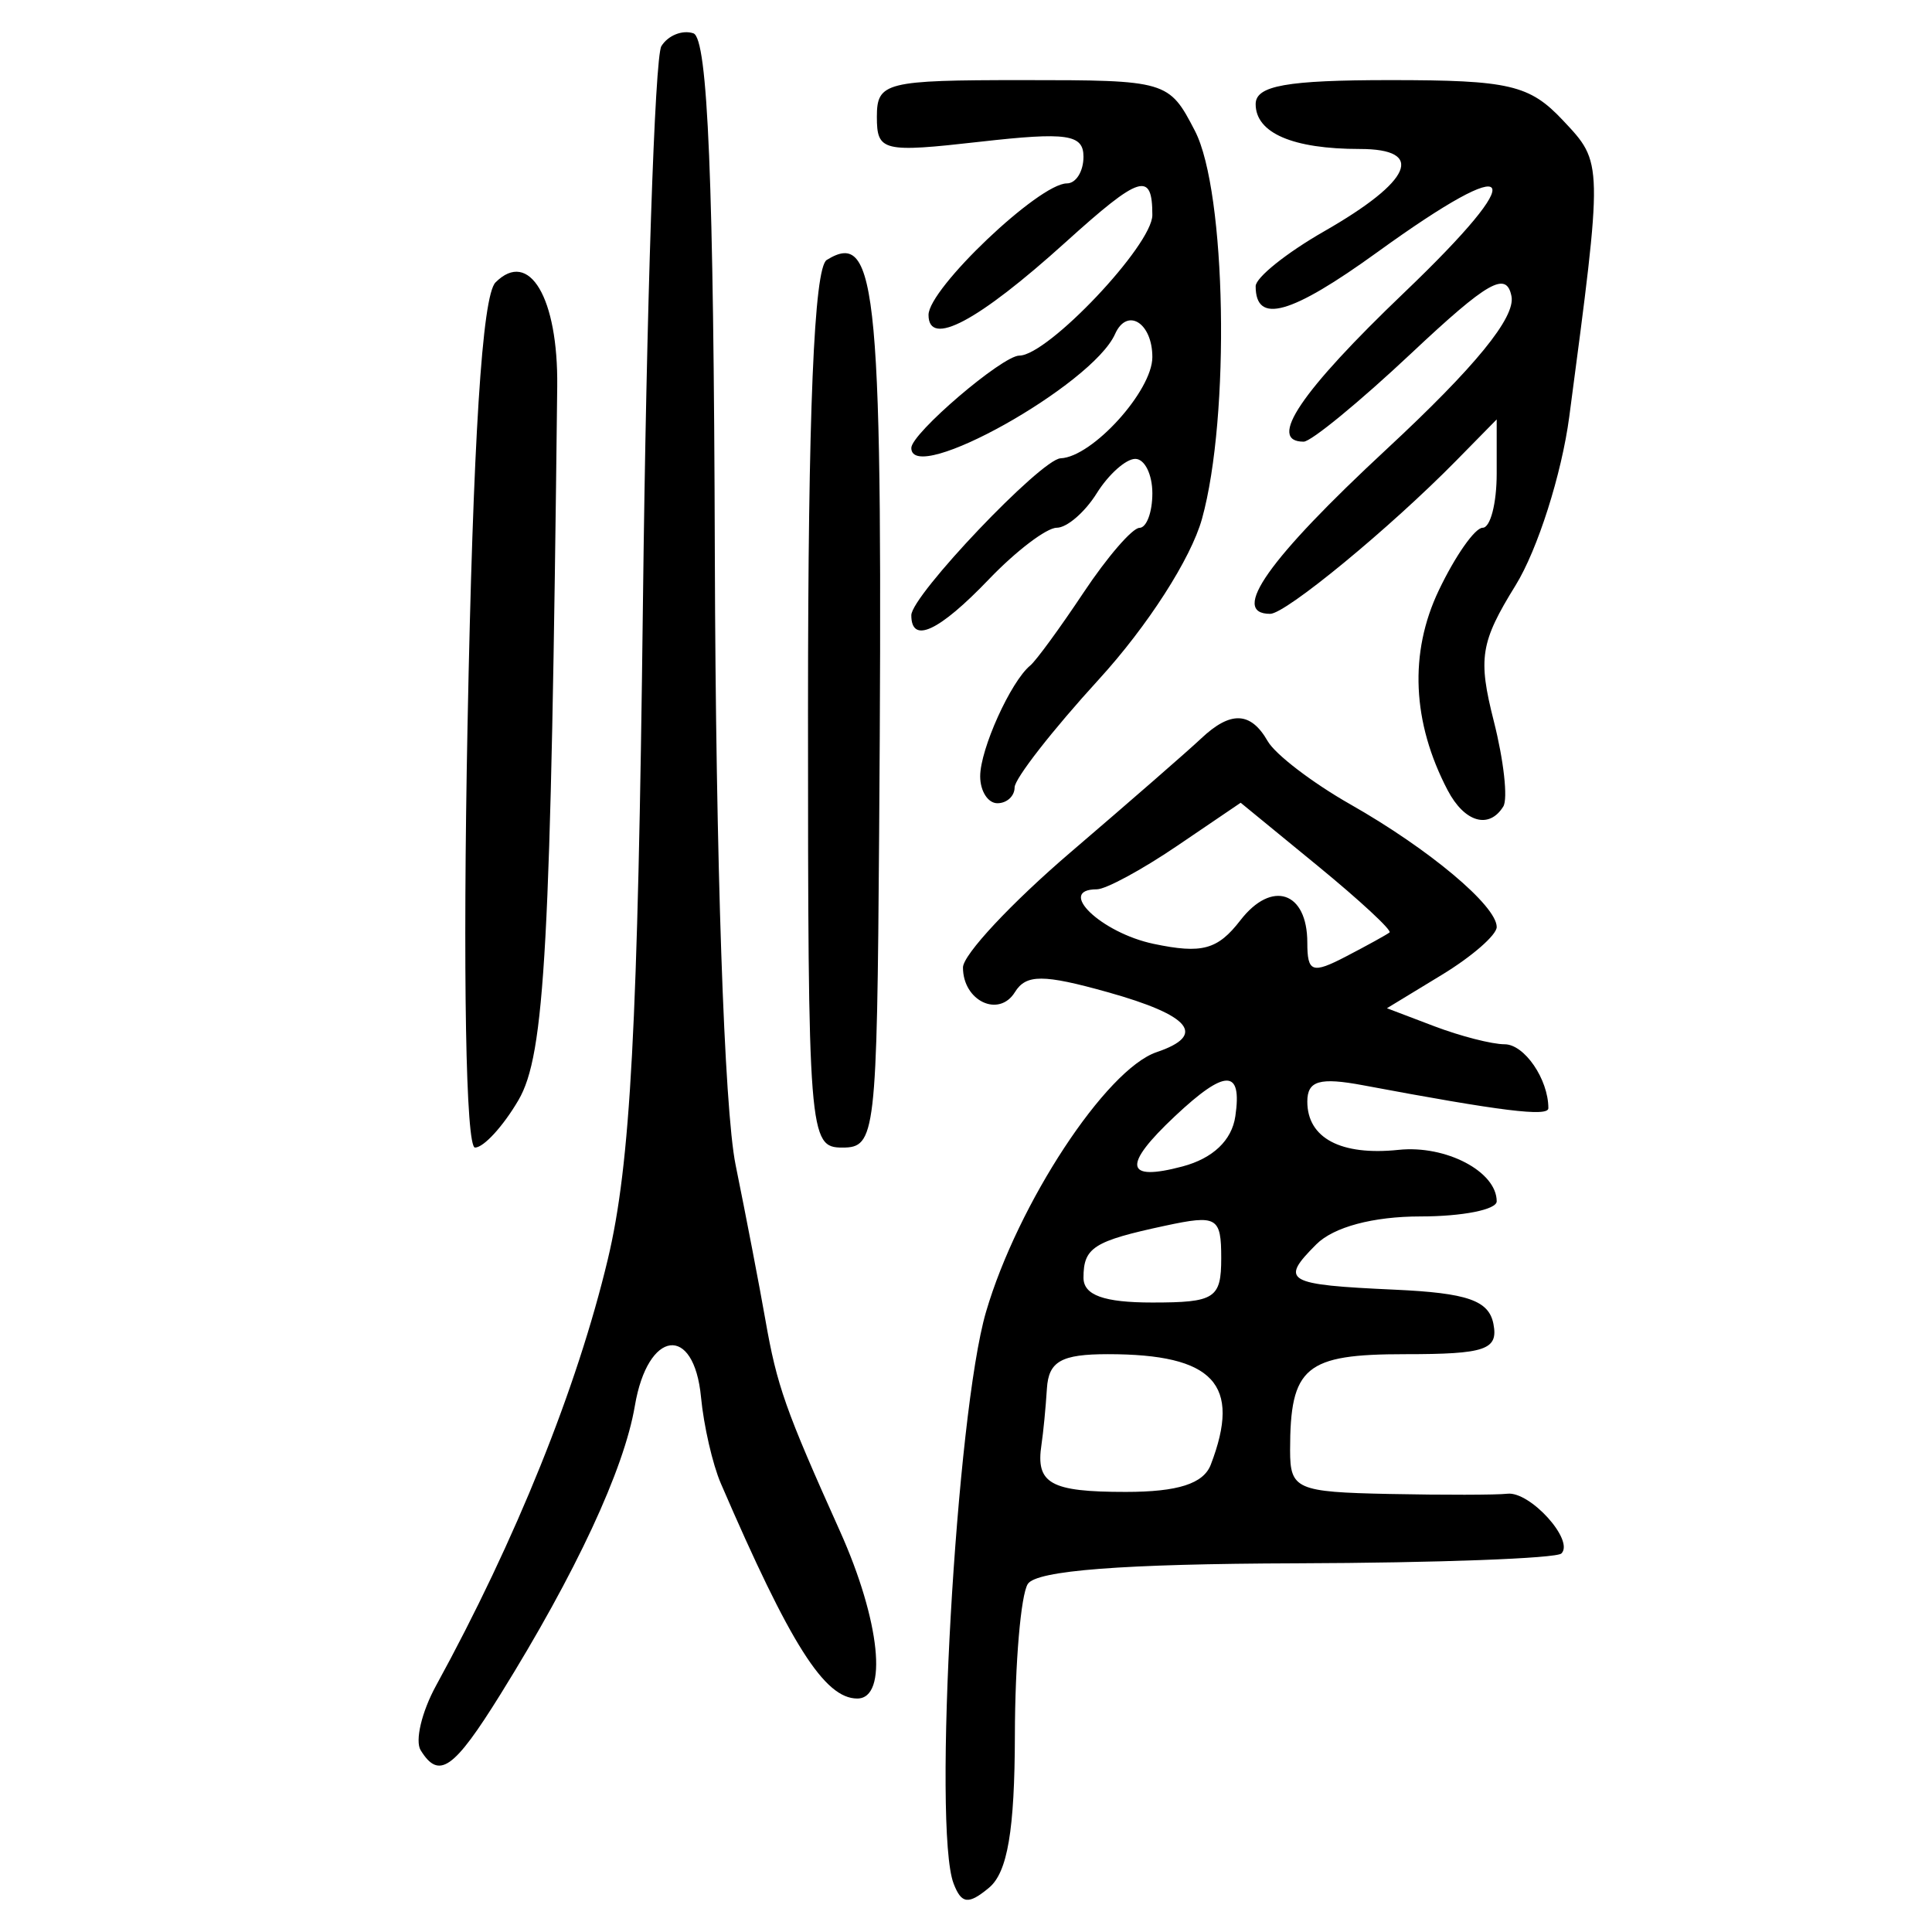 <?xml version="1.0" encoding="UTF-8" standalone="no"?>
<!-- Created with Inkscape (http://www.inkscape.org/) -->

<svg
   xmlns:dc="http://purl.org/dc/elements/1.1/"
   xmlns:cc="http://creativecommons.org/ns#"
   xmlns:rdf="http://www.w3.org/1999/02/22-rdf-syntax-ns#"
   xmlns:svg="http://www.w3.org/2000/svg"
   xmlns="http://www.w3.org/2000/svg"
   xmlns:sodipodi="http://sodipodi.sourceforge.net/DTD/sodipodi-0.dtd"
   xmlns:inkscape="http://www.inkscape.org/namespaces/inkscape"
   width="300"
   height="300"
   id="svg2"
   version="1.1"
   inkscape:version="0.48.4 r9939"
   sodipodi:docname="image-seal.svg">
  <defs
     id="defs4" />
  <sodipodi:namedview
     id="base"
     pagecolor="#ffffff"
     bordercolor="#666666"
     borderopacity="1.0"
     inkscape:pageopacity="0.0"
     inkscape:pageshadow="2"
     inkscape:zoom="2.0018437"
     inkscape:cx="145.03351"
     inkscape:cy="130.6666"
     inkscape:document-units="px"
     inkscape:current-layer="layer1"
     showgrid="false"
     inkscape:window-width="1215"
     inkscape:window-height="1000"
     inkscape:window-x="65"
     inkscape:window-y="24"
     inkscape:window-maximized="1"
     fit-margin-top="10"
     fit-margin-left="10"
     fit-margin-right="10"
     fit-margin-bottom="10" />
  <g
     inkscape:label="Calque 1"
     inkscape:groupmode="layer"
     id="layer1"
     transform="translate(0,-752.362)">
    <path
       style="fill:#000000"
       d="m 148.071,1044.826 c -3.256,-8.486 0.4,-72.911 5.037,-88.752 4.918,-16.802 18.63,-37.674 26.498,-40.336 7.807,-2.641 5.311,-5.697 -7.604,-9.313 -10.001,-2.8 -12.677,-2.801 -14.405,-0.005 -2.486,4.023 -8.067,1.375 -8.067,-3.828 0,-1.973 7.519,-10.023 16.709,-17.888 9.19,-7.865 18.299,-15.804 20.242,-17.642 4.594,-4.346 7.725,-4.227 10.37,0.392 1.176,2.054 6.95,6.467 12.832,9.808 12.217,6.94 22.725,15.746 22.725,19.045 0,1.236 -3.835,4.579 -8.523,7.43 l -8.523,5.183 7.36,2.798 c 4.048,1.539 8.957,2.798 10.91,2.798 3.079,0 6.796,5.43 6.796,9.928 0,1.368 -7.315,0.463 -28.74,-3.557 -6.776,-1.271 -8.689,-0.715 -8.689,2.525 0,5.677 5.217,8.438 14.169,7.499 7.351,-0.771 15.239,3.367 15.239,7.993 0,1.29 -5.328,2.346 -11.84,2.346 -7.346,0 -13.482,1.643 -16.168,4.328 -5.727,5.727 -4.786,6.271 12.168,7.044 11.308,0.515 14.634,1.673 15.336,5.337 0.765,3.994 -1.241,4.679 -13.718,4.679 -15.527,0 -17.86,1.949 -17.86,14.923 0,6.051 0.983,6.485 15.372,6.782 8.455,0.174 16.716,0.158 18.358,-0.035 3.518,-0.415 10.445,7.231 8.401,9.274 -0.773,0.773 -19.291,1.462 -41.151,1.53 -26.986,0.084 -40.376,1.114 -41.71,3.208 -1.08,1.696 -1.983,12.261 -2.005,23.477 -0.03,14.754 -1.141,21.305 -4.02,23.694 -3.204,2.659 -4.275,2.529 -5.5,-0.663 z m 39.938,-65.029 c 4.8,-12.507 0.469,-17.159 -15.973,-17.159 -7.245,0 -9.208,1.108 -9.473,5.347 -0.184,2.941 -0.563,6.851 -0.842,8.689 -0.921,6.066 1.366,7.352 13.078,7.352 8.099,0 12.075,-1.273 13.21,-4.229 z m 1.623,-32.075 c 0,-6.38 -0.65,-6.757 -8.689,-5.033 -11.129,2.387 -12.699,3.385 -12.699,8.076 0,2.712 3.165,3.852 10.694,3.852 9.712,0 10.694,-0.633 10.694,-6.896 z m 2.191,-22.024 c 1.08,-7.379 -1.533,-7.385 -9.371,-0.021 -8.187,7.691 -7.814,10.198 1.164,7.812 4.719,-1.254 7.658,-4.043 8.206,-7.789 z m 23.943,-28.544 c 0.405,-0.328 -4.63,-4.994 -11.189,-10.369 l -11.925,-9.772 -9.903,6.721 c -5.447,3.696 -11.039,6.721 -12.427,6.721 -6.379,0 0.652,6.755 8.816,8.47 7.504,1.577 9.936,0.916 13.469,-3.658 4.875,-6.31 10.392,-4.473 10.392,3.46 0,4.624 0.751,4.893 6.015,2.154 3.308,-1.721 6.347,-3.398 6.752,-3.727 z M 65.321,1024.139 c -0.905,-1.464 0.168,-5.976 2.385,-10.025 12.411,-22.672 21.897,-46.214 26.667,-66.179 3.542,-14.823 4.677,-36.04 5.463,-102.047 0.545,-45.833 1.834,-84.696 2.863,-86.361 1.029,-1.665 3.265,-2.562 4.968,-1.993 2.248,0.751 3.161,22.966 3.332,81.014 0.139,47.347 1.454,85.979 3.222,94.683 1.642,8.087 3.724,18.915 4.625,24.061 1.8,10.277 3.088,13.928 11.578,32.822 6.256,13.922 7.505,25.995 2.691,25.995 -5.081,0 -10.382,-8.359 -21.192,-33.418 -1.269,-2.941 -2.65,-8.956 -3.069,-13.367 -1.087,-11.428 -8.275,-10.493 -10.274,1.337 -1.67,9.883 -9.152,25.944 -20.858,44.776 -7.269,11.694 -9.559,13.302 -12.4,8.704 z m 7.28,-159.217 c 0.858,-44.318 2.269,-66.633 4.344,-68.708 5.226,-5.226 9.737,2.381 9.581,16.158 -0.986,87.101 -1.893,103.772 -6.028,110.832 -2.368,4.044 -5.4,7.352 -6.737,7.352 -1.427,0 -1.906,-27.097 -1.161,-65.634 z m 52.867,-2.381 c 0,-46.094 0.937,-68.595 2.906,-69.812 7.904,-4.885 8.75,4.372 8.139,89.037 -0.338,46.891 -0.56,48.791 -5.699,48.791 -5.207,0 -5.347,-1.782 -5.347,-68.016 z m 99.329,12.541 c -5.529,-10.553 -6.01,-21.345 -1.384,-31.046 2.55,-5.348 5.617,-9.724 6.815,-9.724 1.198,0 2.178,-3.785 2.178,-8.411 l 0,-8.411 -6.295,6.406 c -10.284,10.464 -26.457,23.783 -28.879,23.783 -6.303,0 -0.268,-8.535 18.084,-25.574 13.744,-12.761 20.034,-20.465 19.386,-23.744 -0.782,-3.956 -3.658,-2.318 -15.562,8.865 -8.031,7.545 -15.551,13.718 -16.709,13.718 -5.703,0 -0.463,-7.769 15.614,-23.149 19.88,-19.019 17.806,-22.172 -4.143,-6.298 -13.474,9.744 -18.924,11.273 -18.924,5.308 0,-1.34 4.792,-5.179 10.648,-8.531 13.634,-7.804 15.785,-12.779 5.528,-12.779 -10.419,0 -16.176,-2.48 -16.176,-6.97 0,-2.866 4.821,-3.724 20.922,-3.724 18.483,0 21.607,0.73 26.804,6.261 6.24,6.642 6.232,6.239 0.972,45.995 -1.18,8.916 -4.917,20.659 -8.334,26.189 -5.468,8.848 -5.866,11.326 -3.384,21.103 1.547,6.093 2.209,12.053 1.473,13.244 -2.208,3.573 -6.027,2.462 -8.633,-2.512 z m -72.594,-2.181 c 0,-4.213 4.748,-14.717 7.776,-17.202 0.896,-0.735 4.626,-5.84 8.289,-11.344 3.663,-5.504 7.562,-10.015 8.665,-10.026 1.103,-0.011 2.005,-2.424 2.005,-5.365 0,-2.941 -1.193,-5.347 -2.651,-5.347 -1.458,0 -4.153,2.406 -5.99,5.347 -1.837,2.941 -4.629,5.347 -6.206,5.347 -1.577,0 -6.325,3.609 -10.551,8.02 -7.757,8.096 -12.031,10.073 -12.031,5.565 0,-3.058 20.159,-24.247 23.183,-24.368 4.923,-0.198 14.245,-10.48 14.245,-15.712 0,-5.347 -3.928,-7.776 -5.793,-3.582 -3.519,7.917 -31.636,23.639 -31.636,17.689 0,-2.255 14.137,-14.339 16.78,-14.344 4.419,-0.008 20.648,-17.158 20.648,-21.821 0,-6.837 -1.893,-6.245 -13.475,4.219 -13.632,12.316 -21.28,16.372 -21.28,11.286 0,-4.094 17.175,-20.422 21.481,-20.422 1.419,0 2.58,-1.864 2.58,-4.143 0,-3.483 -2.555,-3.854 -16.041,-2.328 -15.151,1.714 -16.041,1.499 -16.041,-3.877 0,-5.36 1.324,-5.692 22.656,-5.692 22.384,0 22.705,0.094 26.735,7.888 4.866,9.409 5.501,44.363 1.094,60.235 -1.712,6.167 -8.452,16.658 -16.026,24.945 -7.189,7.866 -13.071,15.408 -13.071,16.76 0,1.352 -1.203,2.458 -2.673,2.458 -1.47,0 -2.673,-1.884 -2.673,-4.186 z"
       id="path3132"
       inkscape:connector-curvature="0" />
  </g>
</svg>
